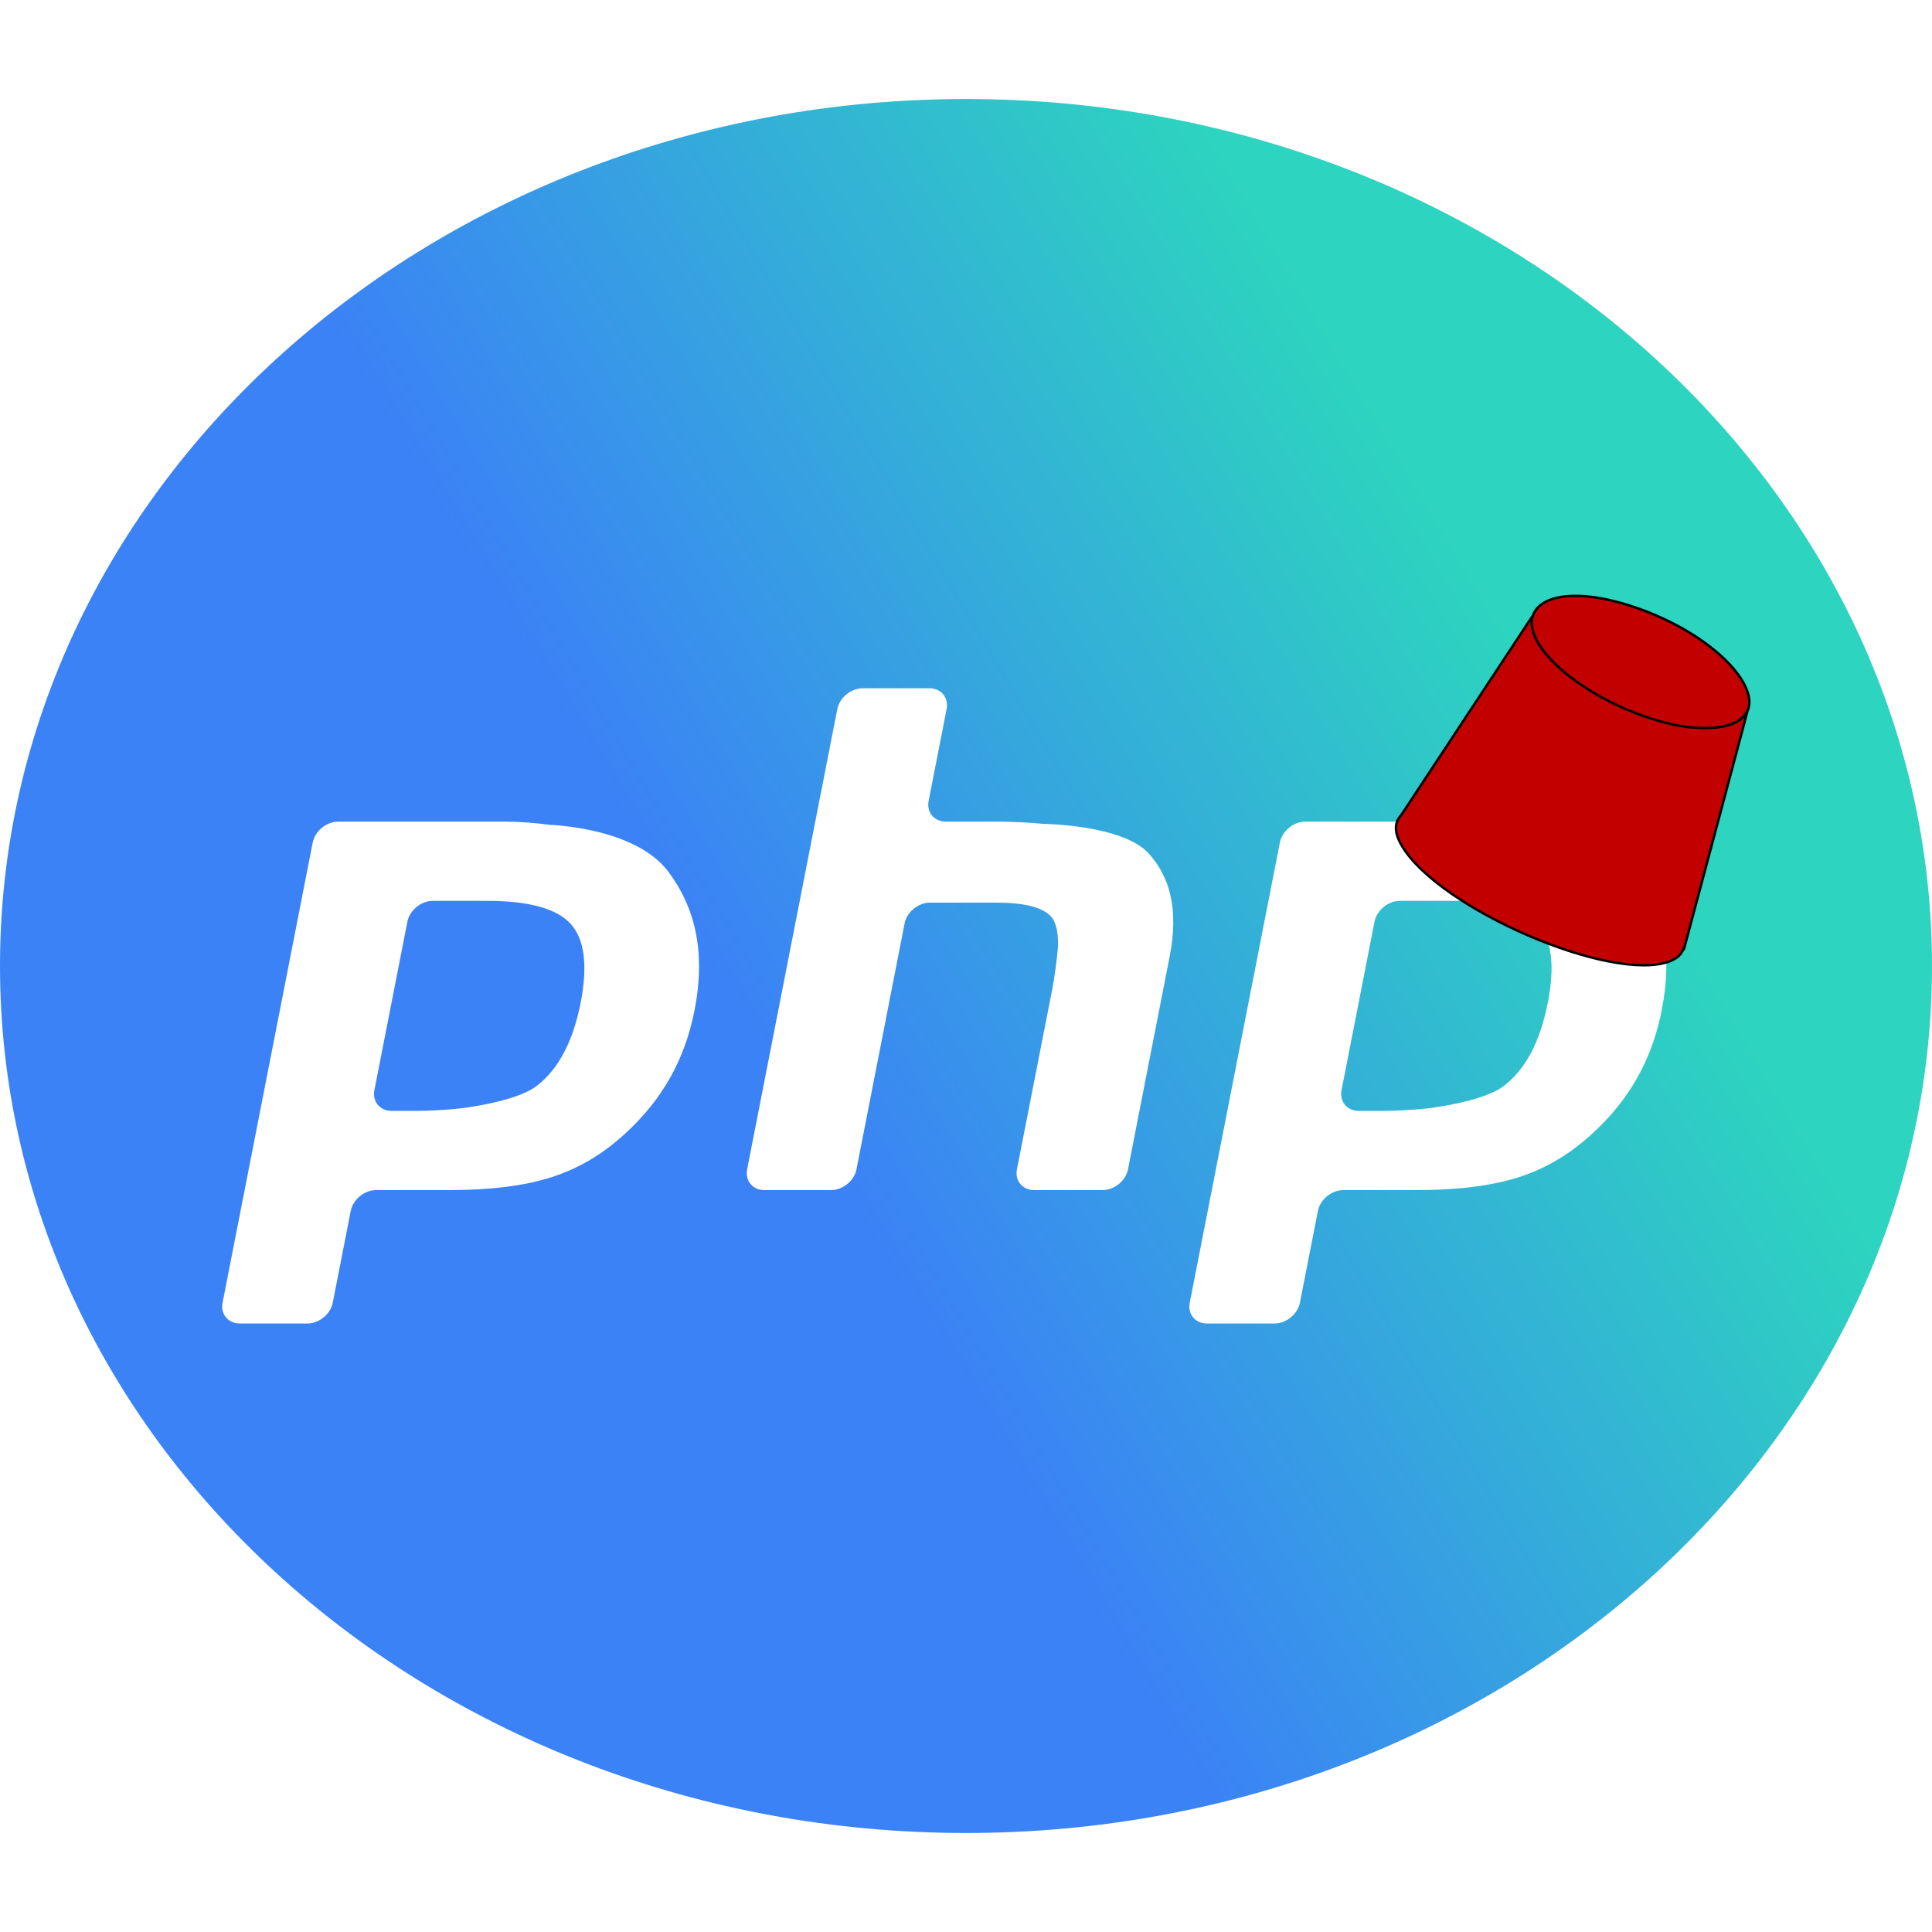 <svg viewBox="0 0 400 400" fill="none"
  xmlns="http://www.w3.org/2000/svg">
  <path fill-rule="evenodd" clip-rule="evenodd" d="M200 379.5C310.457 379.5 400 299.135 400 200C400 100.865 310.457 20.5 200 20.5C89.543 20.5 0 100.865 0 200C0 299.135 89.543 379.5 200 379.5ZM173.359 146.8C173.822 144.437 176.187 142.5 178.617 142.5H192.411C194.846 142.5 196.455 144.437 195.987 146.8L192.264 165.817C191.799 168.187 193.419 170.114 195.845 170.114H207.16C209.59 170.114 213.561 170.322 215.977 170.568C215.977 170.568 232.478 170.76 237.833 176.705C242.195 181.545 244.09 188.213 242.164 198.044L233.542 242.092C233.081 244.46 230.709 246.397 228.276 246.397H214.128C211.695 246.397 210.082 244.46 210.547 242.092L217.872 204.726C218.335 202.361 218.856 198.455 219.034 196.045C219.034 196.045 219.36 191.623 217.578 189.726C215.803 187.823 212.013 186.876 206.222 186.876H192.556C190.121 186.876 187.763 188.808 187.29 191.176L177.325 242.092C176.86 244.46 174.495 246.397 172.062 246.397H158.266C155.833 246.397 154.225 244.46 154.688 242.092L173.359 146.8ZM46.081 269.716C45.614 272.079 47.225 274.018 49.656 274.018H63.625C66.06 274.018 68.425 272.079 68.895 269.716L72.616 250.699C73.083 248.331 75.444 246.397 77.881 246.397H92.999C101.621 246.397 108.714 245.498 114.277 243.697C119.851 241.906 124.905 238.888 129.469 234.657C133.283 231.175 136.384 227.332 138.747 223.121C141.109 218.924 142.797 214.284 143.786 209.21C146.202 196.898 143.824 187.739 138.332 180.424C131.434 171.264 113.831 170.779 113.831 170.779C111.424 170.42 107.47 170.114 105.037 170.114H70.012C67.581 170.114 65.216 172.056 64.746 174.426L46.081 269.716ZM100.813 186.512C109.486 186.512 115.256 188.103 118.146 191.276C121.03 194.45 121.722 199.902 120.215 207.619C118.631 215.662 115.593 221.408 111.094 224.845C106.595 228.279 94.945 229.523 94.945 229.523C92.522 229.786 88.553 229.999 86.125 229.999H81.095C78.665 229.999 77.047 228.059 77.515 225.694L84.348 190.822C84.811 188.454 87.181 186.512 89.609 186.512H100.813ZM249.903 274.018C247.468 274.018 245.855 272.079 246.323 269.716L264.987 174.426C265.447 172.056 267.82 170.114 270.248 170.114H305.273C307.704 170.114 311.66 170.42 314.067 170.779C314.067 170.779 331.513 171.518 338.57 180.424C344.258 187.598 346.443 196.898 344.029 209.21C343.033 214.284 341.353 218.924 338.988 223.121C336.617 227.332 333.531 231.175 329.705 234.657C325.148 238.888 320.085 241.906 314.527 243.697C308.95 245.498 301.862 246.397 293.242 246.397H278.118C275.692 246.397 273.322 248.331 272.857 250.699L269.134 269.716C268.673 272.079 266.296 274.018 263.871 274.018H249.903ZM318.395 191.276C315.499 188.103 309.724 186.512 301.061 186.512H289.847C287.417 186.512 285.049 188.454 284.582 190.822L277.753 225.694C277.293 228.059 278.894 229.999 281.329 229.999H286.363C288.801 229.999 292.767 229.786 295.181 229.523C295.181 229.523 306.831 228.279 311.337 224.845C315.844 221.408 318.87 215.662 320.451 207.619C321.961 199.902 321.271 194.45 318.395 191.276Z" fill="url(#paint0_linear_7_25)"/>
  <path d="M339.133 125.946C354.505 131.383 364.221 141.715 361.816 147.172C361.565 148.124 360.134 153.485 348.664 196.447C348.624 196.428 348.585 196.409 348.547 196.392C348.112 197.741 346.984 198.518 345.677 199.038C333.617 203.578 297.924 188.103 290.26 175.15C287.69 170.831 289.849 169.157 290.182 168.641C318.796 125.261 316.998 127.983 317.321 127.508C317.285 127.729 317.143 128.156 317.133 128.837C317.294 123.448 325.689 121.222 339.133 125.946Z" fill="#C20000"/>
  <path d="M352.033 150.698C352.367 150.744 353.784 150.762 354.989 150.654C370.136 149.249 359.694 133.219 339.133 125.946C317.656 118.399 309.064 128.589 326.345 141.075M352.033 150.698C352.033 150.698 351.323 150.642 351.069 150.642M352.033 150.698C352.442 150.755 359.055 151.17 361.368 147.822C361.591 147.52 361.735 147.171 361.903 146.838C361.715 147.561 362.61 144.211 348.664 196.447C348.624 196.428 348.585 196.409 348.547 196.392C348.112 197.741 346.984 198.518 345.677 199.038C333.617 203.578 297.924 188.103 290.26 175.15C287.69 170.831 289.849 169.157 290.182 168.641C318.796 125.261 316.998 127.983 317.321 127.508C317.266 127.844 316.967 128.658 317.259 130.116C318.144 134.348 322.832 138.537 326.345 141.075M351.069 150.642C346.365 150.576 335.349 147.548 326.345 141.075M351.069 150.642C346.412 150.577 335.361 147.557 326.345 141.075" stroke="black" stroke-width="0.5"/>
  <defs>
    <linearGradient id="paint0_linear_7_25" x1="155.379" y1="213.417" x2="334.557" y2="107.073" gradientUnits="userSpaceOnUse">
      <stop stop-color="#3B82F6"/>
      <stop offset="0.849" stop-color="#2DD4BF"/>
    </linearGradient>
  </defs>
</svg>
